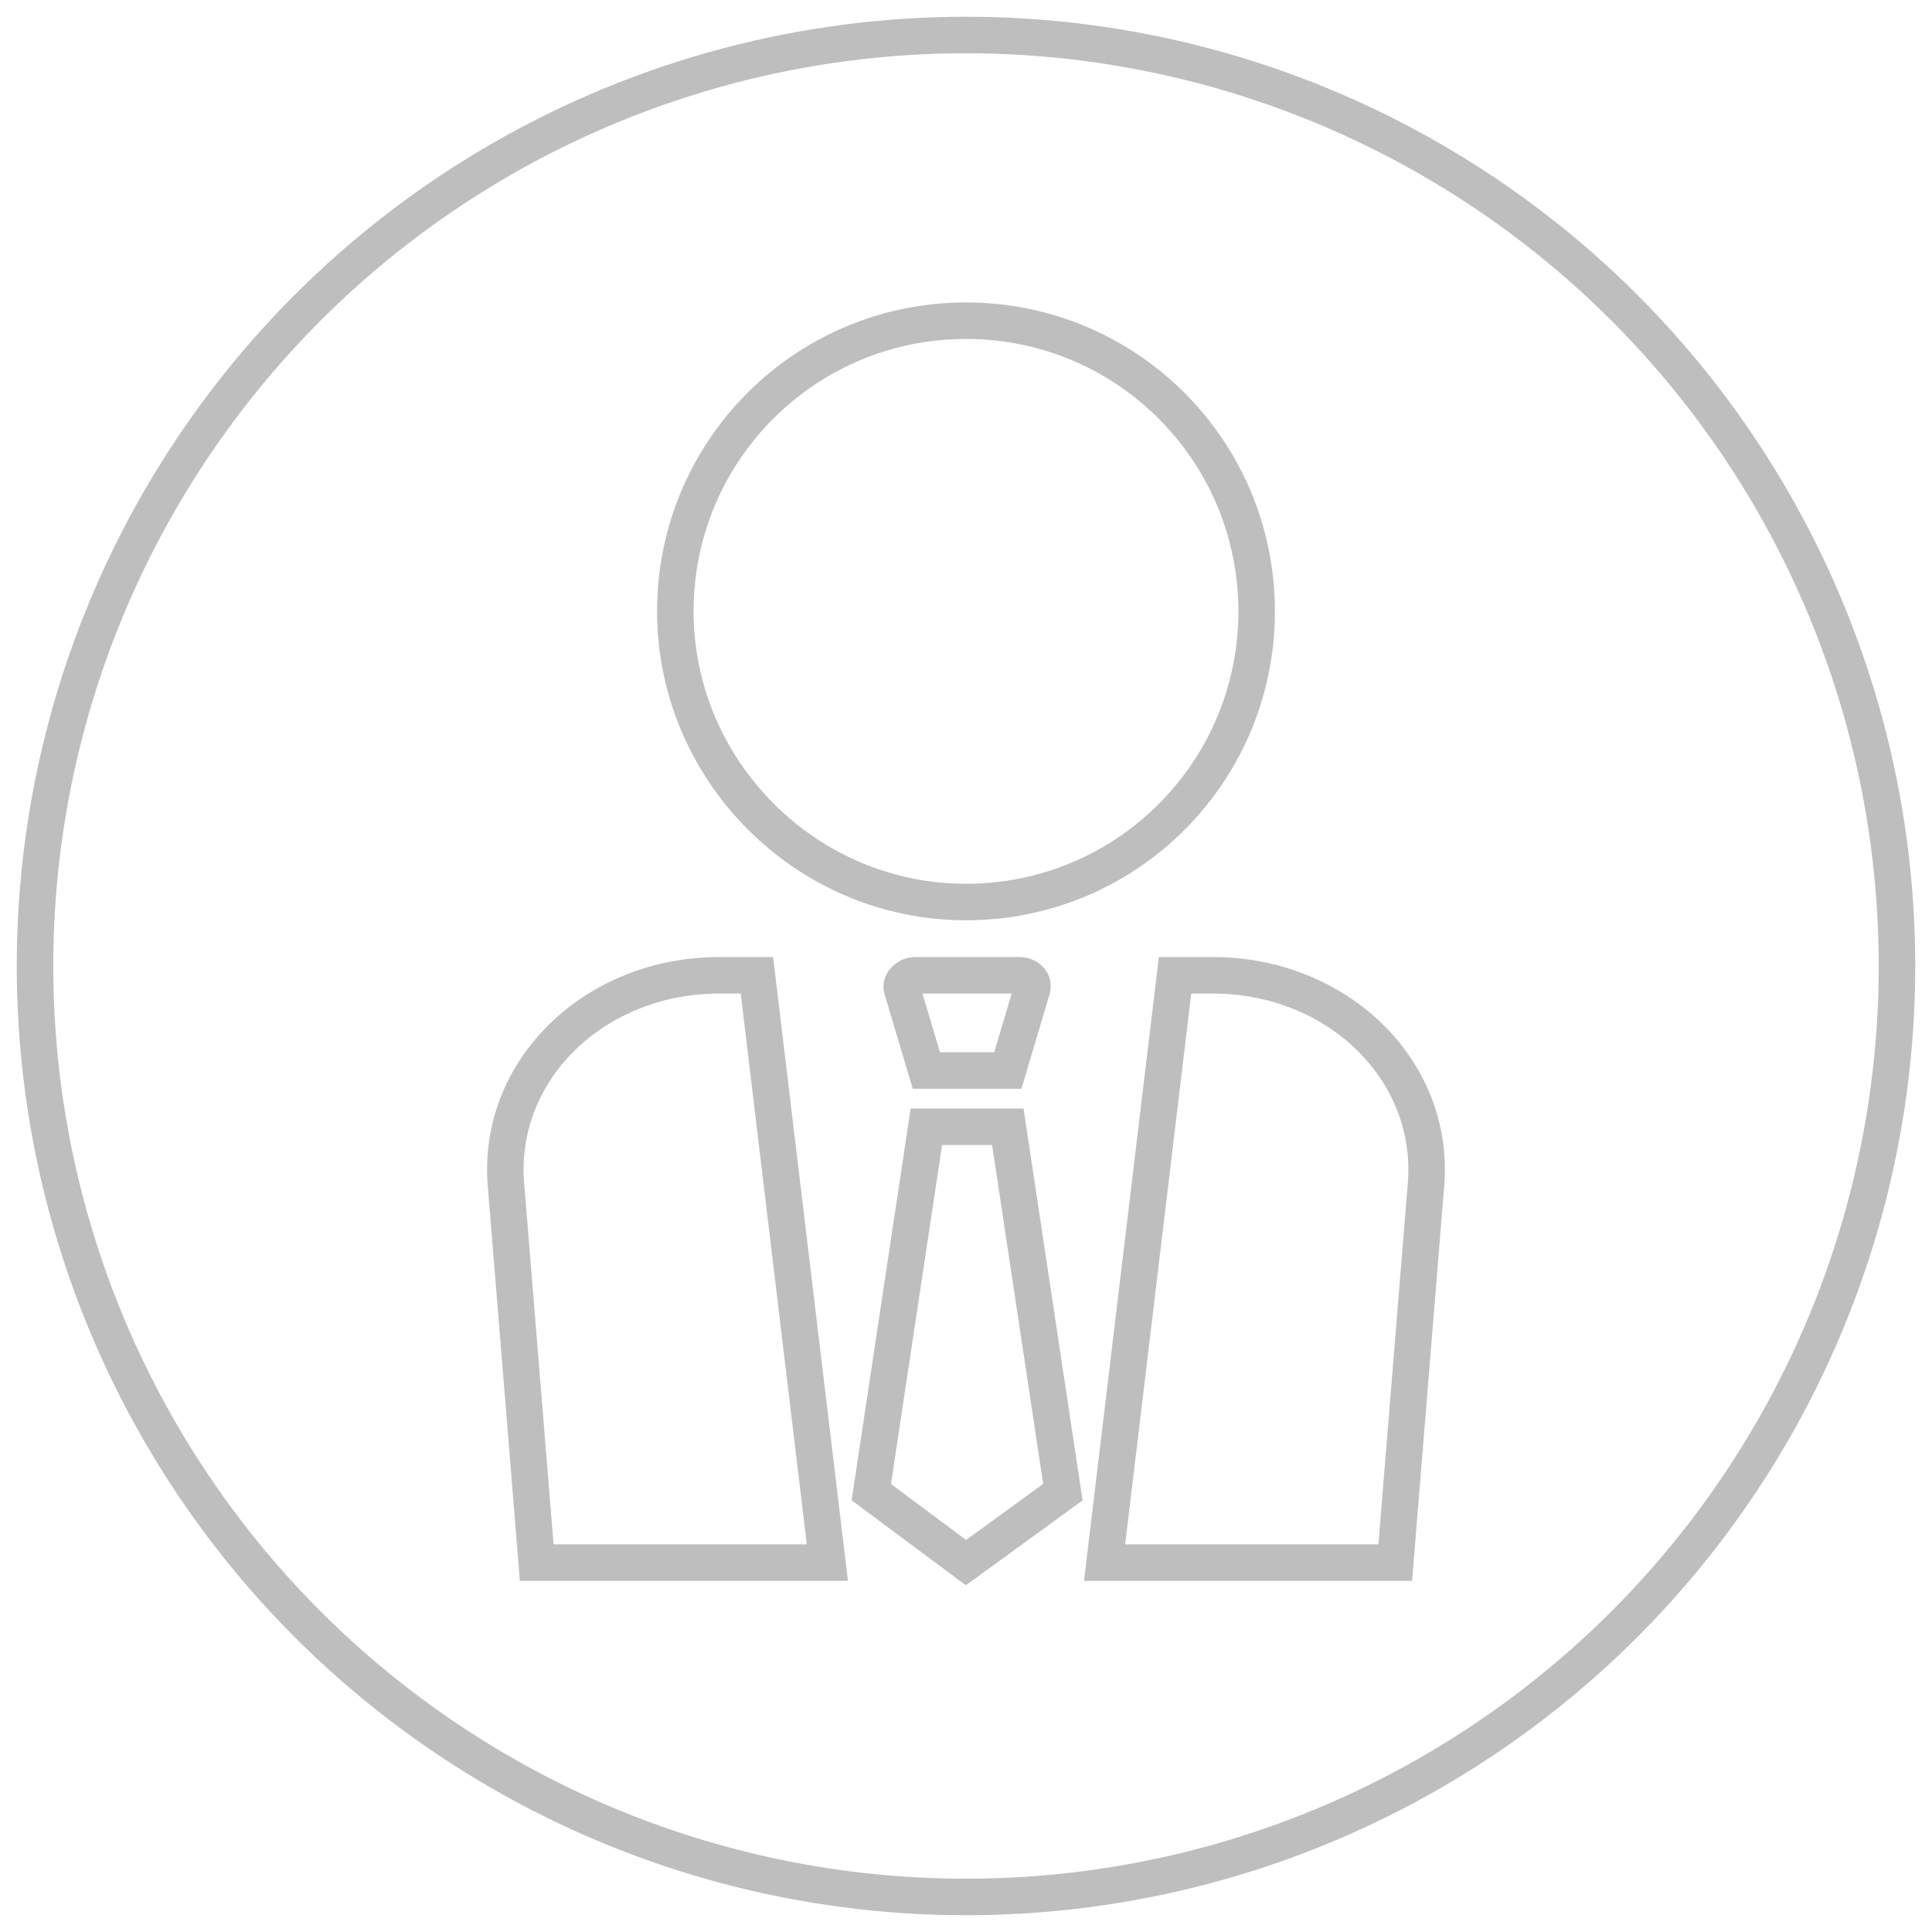 <?xml version="1.0" encoding="utf-8"?>
<!-- Generator: Adobe Illustrator 16.0.0, SVG Export Plug-In . SVG Version: 6.00 Build 0)  -->
<!DOCTYPE svg PUBLIC "-//W3C//DTD SVG 1.1//EN" "http://www.w3.org/Graphics/SVG/1.1/DTD/svg11.dtd">
<svg version="1.1" id="圖層_1" xmlns="http://www.w3.org/2000/svg" xmlns:xlink="http://www.w3.org/1999/xlink" x="0px" y="0px"
	 width="158.74px" height="158.74px" viewBox="87.075 364.27 158.74 158.74" enable-background="new 87.075 364.27 158.74 158.74"
	 xml:space="preserve">
<circle fill="none" stroke="#BFBEBE" stroke-width="3" stroke-miterlimit="10" cx="166.445" cy="443.639" r="76.493"/>
<g>
	<path fill="none" stroke="#BFBEBE" stroke-width="3" stroke-miterlimit="10" d="M142.562,414.501
		c0-13.207,10.674-23.881,23.882-23.881c13.207,0,23.881,10.674,23.881,23.881s-10.674,23.883-23.881,23.883
		C153.236,438.384,142.562,427.528,142.562,414.501z"/>
	<path fill="none" stroke="#BFBEBE" stroke-width="3" stroke-miterlimit="10" d="M162.283,444.403c-0.724,0-1.267,0.652-1.086,1.141
		l1.991,6.684h6.694l1.988-6.684c0.183-0.652-0.361-1.141-1.084-1.141H162.283z"/>
	<polygon fill="none" stroke="#BFBEBE" stroke-width="3" stroke-miterlimit="10" points="163.188,456.852 158.664,486.871 
		166.444,492.661 174.405,486.871 169.881,456.852 	"/>
	<path fill="none" stroke="#BFBEBE" stroke-width="3" stroke-miterlimit="10" d="M146.19,444.403
		c-10.312,0-18.273,7.824-17.549,17.118l2.533,31.14h23.882l-5.79-48.258H146.19z"/>
	<path fill="none" stroke="#BFBEBE" stroke-width="3" stroke-miterlimit="10" d="M186.696,444.403h-3.075l-5.79,48.258h23.883
		l2.533-31.14C204.969,452.227,197.008,444.403,186.696,444.403z"/>
</g>
</svg>
